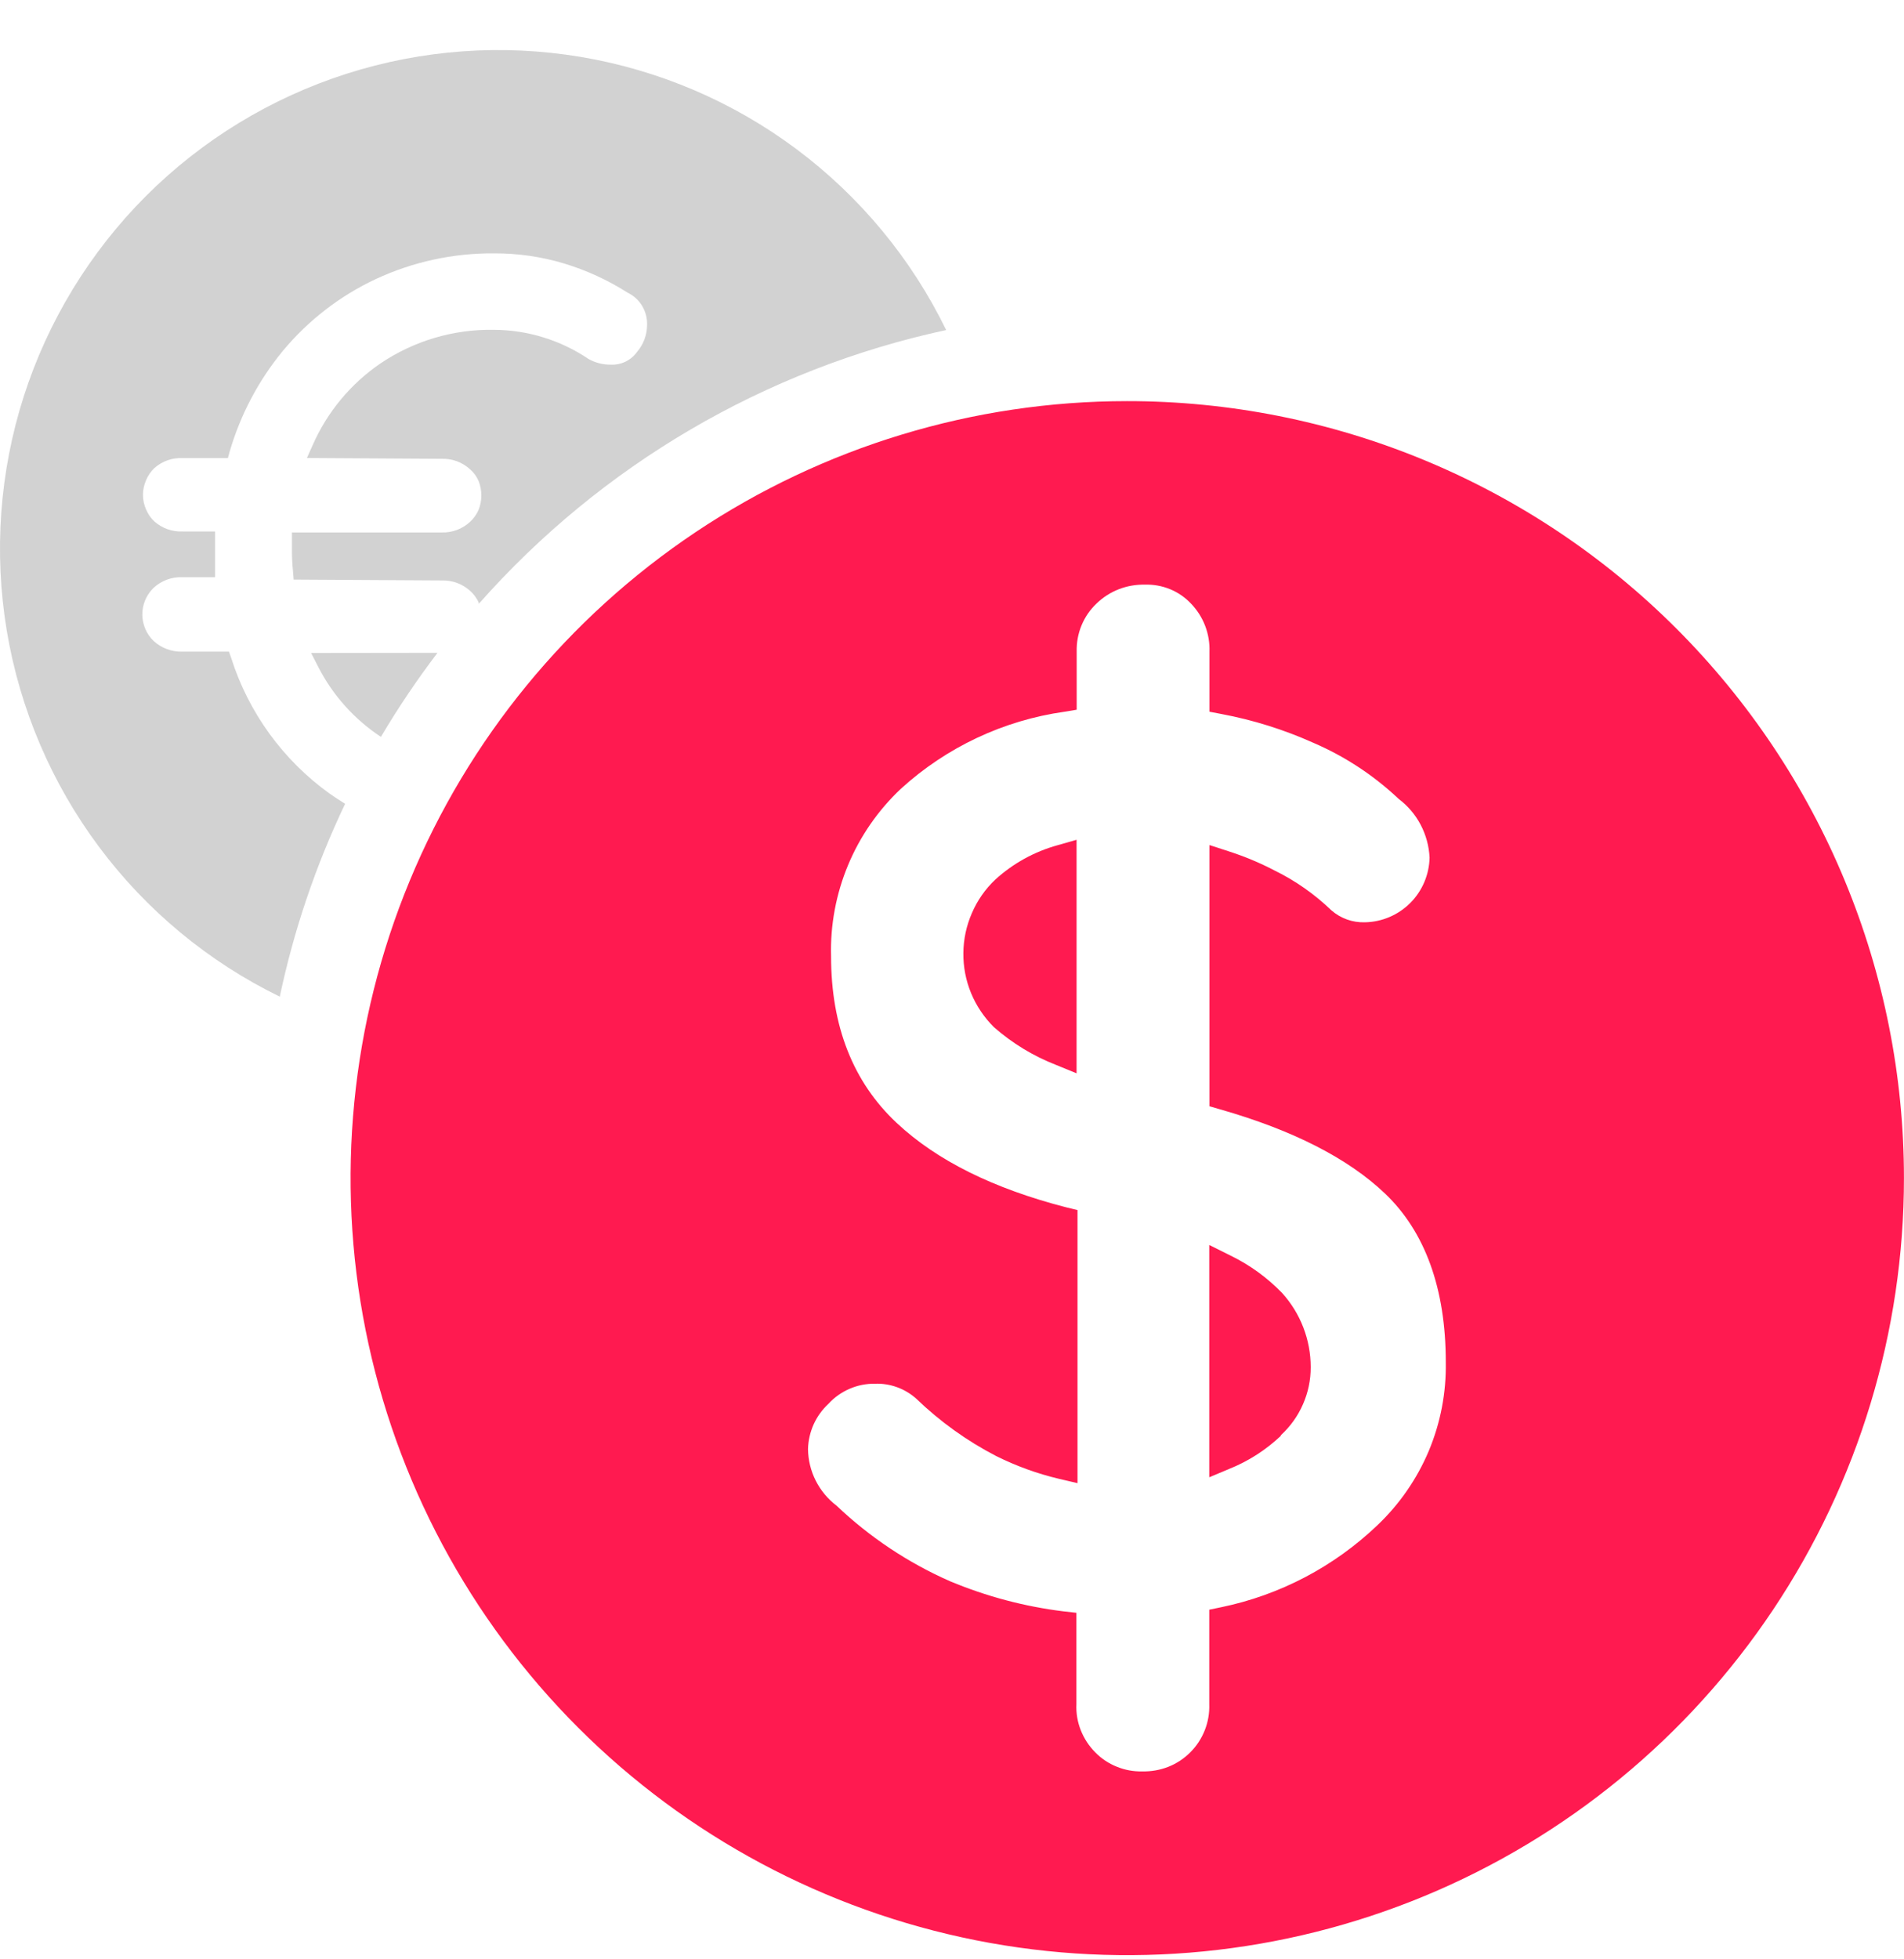 <svg width="35" height="36" viewBox="0 0 35 36" fill="none" xmlns="http://www.w3.org/2000/svg">
<path d="M5.719 11.998L5.851 12.255C6.117 12.775 6.514 13.217 7.002 13.539C7.319 13.004 7.666 12.489 8.042 11.995L5.719 11.998Z" fill="#D2D2D2"/>
<path d="M6.344 14.769C6.25 14.711 6.161 14.652 6.065 14.586C5.207 13.972 4.57 13.096 4.25 12.09L4.209 11.973H3.347C3.155 11.978 2.967 11.908 2.825 11.778C2.759 11.715 2.706 11.639 2.671 11.555C2.617 11.428 2.603 11.288 2.63 11.153C2.658 11.018 2.726 10.895 2.825 10.799C2.967 10.669 3.155 10.599 3.347 10.605H3.954V9.765H3.36C3.169 9.774 2.981 9.708 2.838 9.581C2.771 9.518 2.719 9.442 2.684 9.358C2.647 9.274 2.628 9.183 2.628 9.092C2.628 9 2.647 8.91 2.684 8.826C2.719 8.741 2.771 8.664 2.838 8.6C2.981 8.473 3.169 8.407 3.36 8.417H4.189L4.224 8.29C4.422 7.615 4.754 6.988 5.201 6.445C5.667 5.886 6.25 5.435 6.909 5.127C7.588 4.811 8.329 4.65 9.078 4.655C9.513 4.653 9.946 4.715 10.362 4.839C10.777 4.964 11.172 5.145 11.538 5.378C11.649 5.432 11.742 5.516 11.805 5.622C11.868 5.728 11.899 5.849 11.895 5.972C11.894 6.152 11.829 6.327 11.712 6.464C11.657 6.541 11.583 6.604 11.498 6.645C11.412 6.686 11.317 6.705 11.222 6.7C11.081 6.701 10.942 6.665 10.819 6.596C10.304 6.249 9.697 6.062 9.077 6.06C8.334 6.047 7.605 6.264 6.99 6.68C6.447 7.052 6.018 7.568 5.752 8.169L5.642 8.415L8.119 8.43C8.312 8.423 8.5 8.493 8.642 8.624C8.71 8.683 8.763 8.756 8.798 8.839C8.865 9.008 8.865 9.197 8.798 9.367C8.761 9.451 8.708 9.527 8.64 9.589C8.498 9.72 8.31 9.79 8.117 9.783H5.367V10.075C5.365 10.212 5.371 10.35 5.385 10.487L5.398 10.649L8.121 10.665C8.314 10.659 8.501 10.728 8.644 10.858C8.71 10.917 8.763 10.99 8.8 11.072C8.8 11.072 8.8 11.089 8.8 11.096C11.054 8.545 14.065 6.781 17.393 6.064C16.754 4.753 15.81 3.613 14.641 2.74C13.472 1.867 12.111 1.286 10.672 1.045C9.233 0.805 7.758 0.911 6.368 1.356C4.978 1.801 3.715 2.571 2.683 3.602C1.652 4.634 0.881 5.897 0.436 7.286C-0.009 8.676 -0.115 10.152 0.125 11.591C0.366 13.03 0.947 14.39 1.82 15.56C2.692 16.729 3.832 17.673 5.143 18.312C5.402 17.088 5.805 15.899 6.344 14.769Z" fill="#D2D2D2"/>
<path d="M22.623 23.071L22.229 22.875V27.143L22.596 26.989C22.948 26.848 23.269 26.642 23.544 26.382V26.371C23.718 26.212 23.857 26.019 23.951 25.803C24.046 25.588 24.095 25.355 24.094 25.12C24.094 24.617 23.907 24.132 23.57 23.759C23.297 23.476 22.977 23.244 22.623 23.071Z" fill="#FF1A50"/>
<path d="M18.294 16.163C18.11 16.337 17.964 16.547 17.865 16.779C17.764 17.01 17.711 17.259 17.709 17.511C17.706 17.763 17.754 18.013 17.85 18.246C17.947 18.481 18.09 18.693 18.27 18.872C18.608 19.169 18.995 19.404 19.414 19.567L19.79 19.721V15.43L19.44 15.53C19.013 15.648 18.62 15.865 18.294 16.163Z" fill="#FF1A50"/>
<path d="M20.716 7.37C17.893 7.371 15.133 8.209 12.786 9.778C10.439 11.348 8.61 13.578 7.53 16.187C6.45 18.796 6.168 21.667 6.72 24.436C7.272 27.205 8.632 29.748 10.629 31.744C12.626 33.74 15.17 35.099 17.94 35.65C20.709 36.2 23.579 35.917 26.188 34.836C28.796 33.755 31.026 31.924 32.594 29.576C34.162 27.229 34.999 24.468 34.999 21.645C34.999 19.769 34.629 17.913 33.911 16.18C33.194 14.448 32.141 12.874 30.815 11.548C29.489 10.222 27.914 9.171 26.181 8.454C24.449 7.737 22.591 7.369 20.716 7.37ZM26.264 26.66C26.046 27.176 25.724 27.641 25.317 28.027C24.521 28.786 23.528 29.307 22.451 29.53L22.229 29.576V31.311C22.235 31.475 22.207 31.638 22.147 31.79C22.087 31.942 21.997 32.081 21.881 32.196C21.766 32.312 21.628 32.403 21.476 32.463C21.323 32.523 21.16 32.551 20.997 32.547C20.837 32.551 20.678 32.522 20.529 32.461C20.38 32.401 20.245 32.312 20.133 32.197C20.018 32.081 19.927 31.942 19.867 31.79C19.807 31.638 19.779 31.475 19.787 31.311V29.633L19.546 29.606C18.832 29.518 18.133 29.332 17.468 29.055C16.696 28.716 15.988 28.245 15.376 27.663C15.216 27.541 15.086 27.385 14.995 27.205C14.904 27.025 14.856 26.827 14.853 26.625C14.857 26.468 14.893 26.313 14.957 26.17C15.022 26.027 15.115 25.898 15.231 25.791C15.339 25.673 15.471 25.58 15.618 25.517C15.765 25.453 15.924 25.422 16.084 25.424C16.363 25.414 16.635 25.513 16.843 25.699C17.279 26.119 17.773 26.474 18.31 26.752C18.679 26.936 19.068 27.077 19.469 27.172L19.807 27.251V22.233L19.603 22.184C18.258 21.838 17.219 21.321 16.485 20.634C15.684 19.886 15.277 18.857 15.277 17.573C15.261 16.998 15.368 16.427 15.589 15.896C15.81 15.365 16.142 14.886 16.561 14.492C17.399 13.729 18.447 13.235 19.57 13.077L19.792 13.04V11.973C19.788 11.807 19.818 11.643 19.881 11.491C19.944 11.338 20.039 11.2 20.159 11.087C20.276 10.974 20.415 10.885 20.567 10.826C20.719 10.767 20.881 10.739 21.044 10.742C21.203 10.737 21.36 10.765 21.507 10.825C21.654 10.885 21.786 10.976 21.895 11.092C22.008 11.21 22.096 11.348 22.154 11.5C22.212 11.652 22.239 11.814 22.233 11.976V13.077L22.453 13.119C23.034 13.228 23.6 13.405 24.14 13.647C24.72 13.896 25.251 14.245 25.71 14.678C25.878 14.805 26.017 14.967 26.115 15.154C26.213 15.341 26.269 15.547 26.279 15.758C26.272 16.071 26.145 16.37 25.924 16.591C25.702 16.813 25.403 16.94 25.09 16.946C24.864 16.953 24.644 16.875 24.474 16.726C24.165 16.429 23.812 16.181 23.427 15.993C23.157 15.852 22.876 15.735 22.587 15.642L22.233 15.527V20.326L22.429 20.383C23.759 20.763 24.778 21.28 25.459 21.929C26.192 22.626 26.577 23.671 26.577 25.028C26.587 25.588 26.48 26.144 26.264 26.66Z" fill="#FF1A50"/>
</svg>
